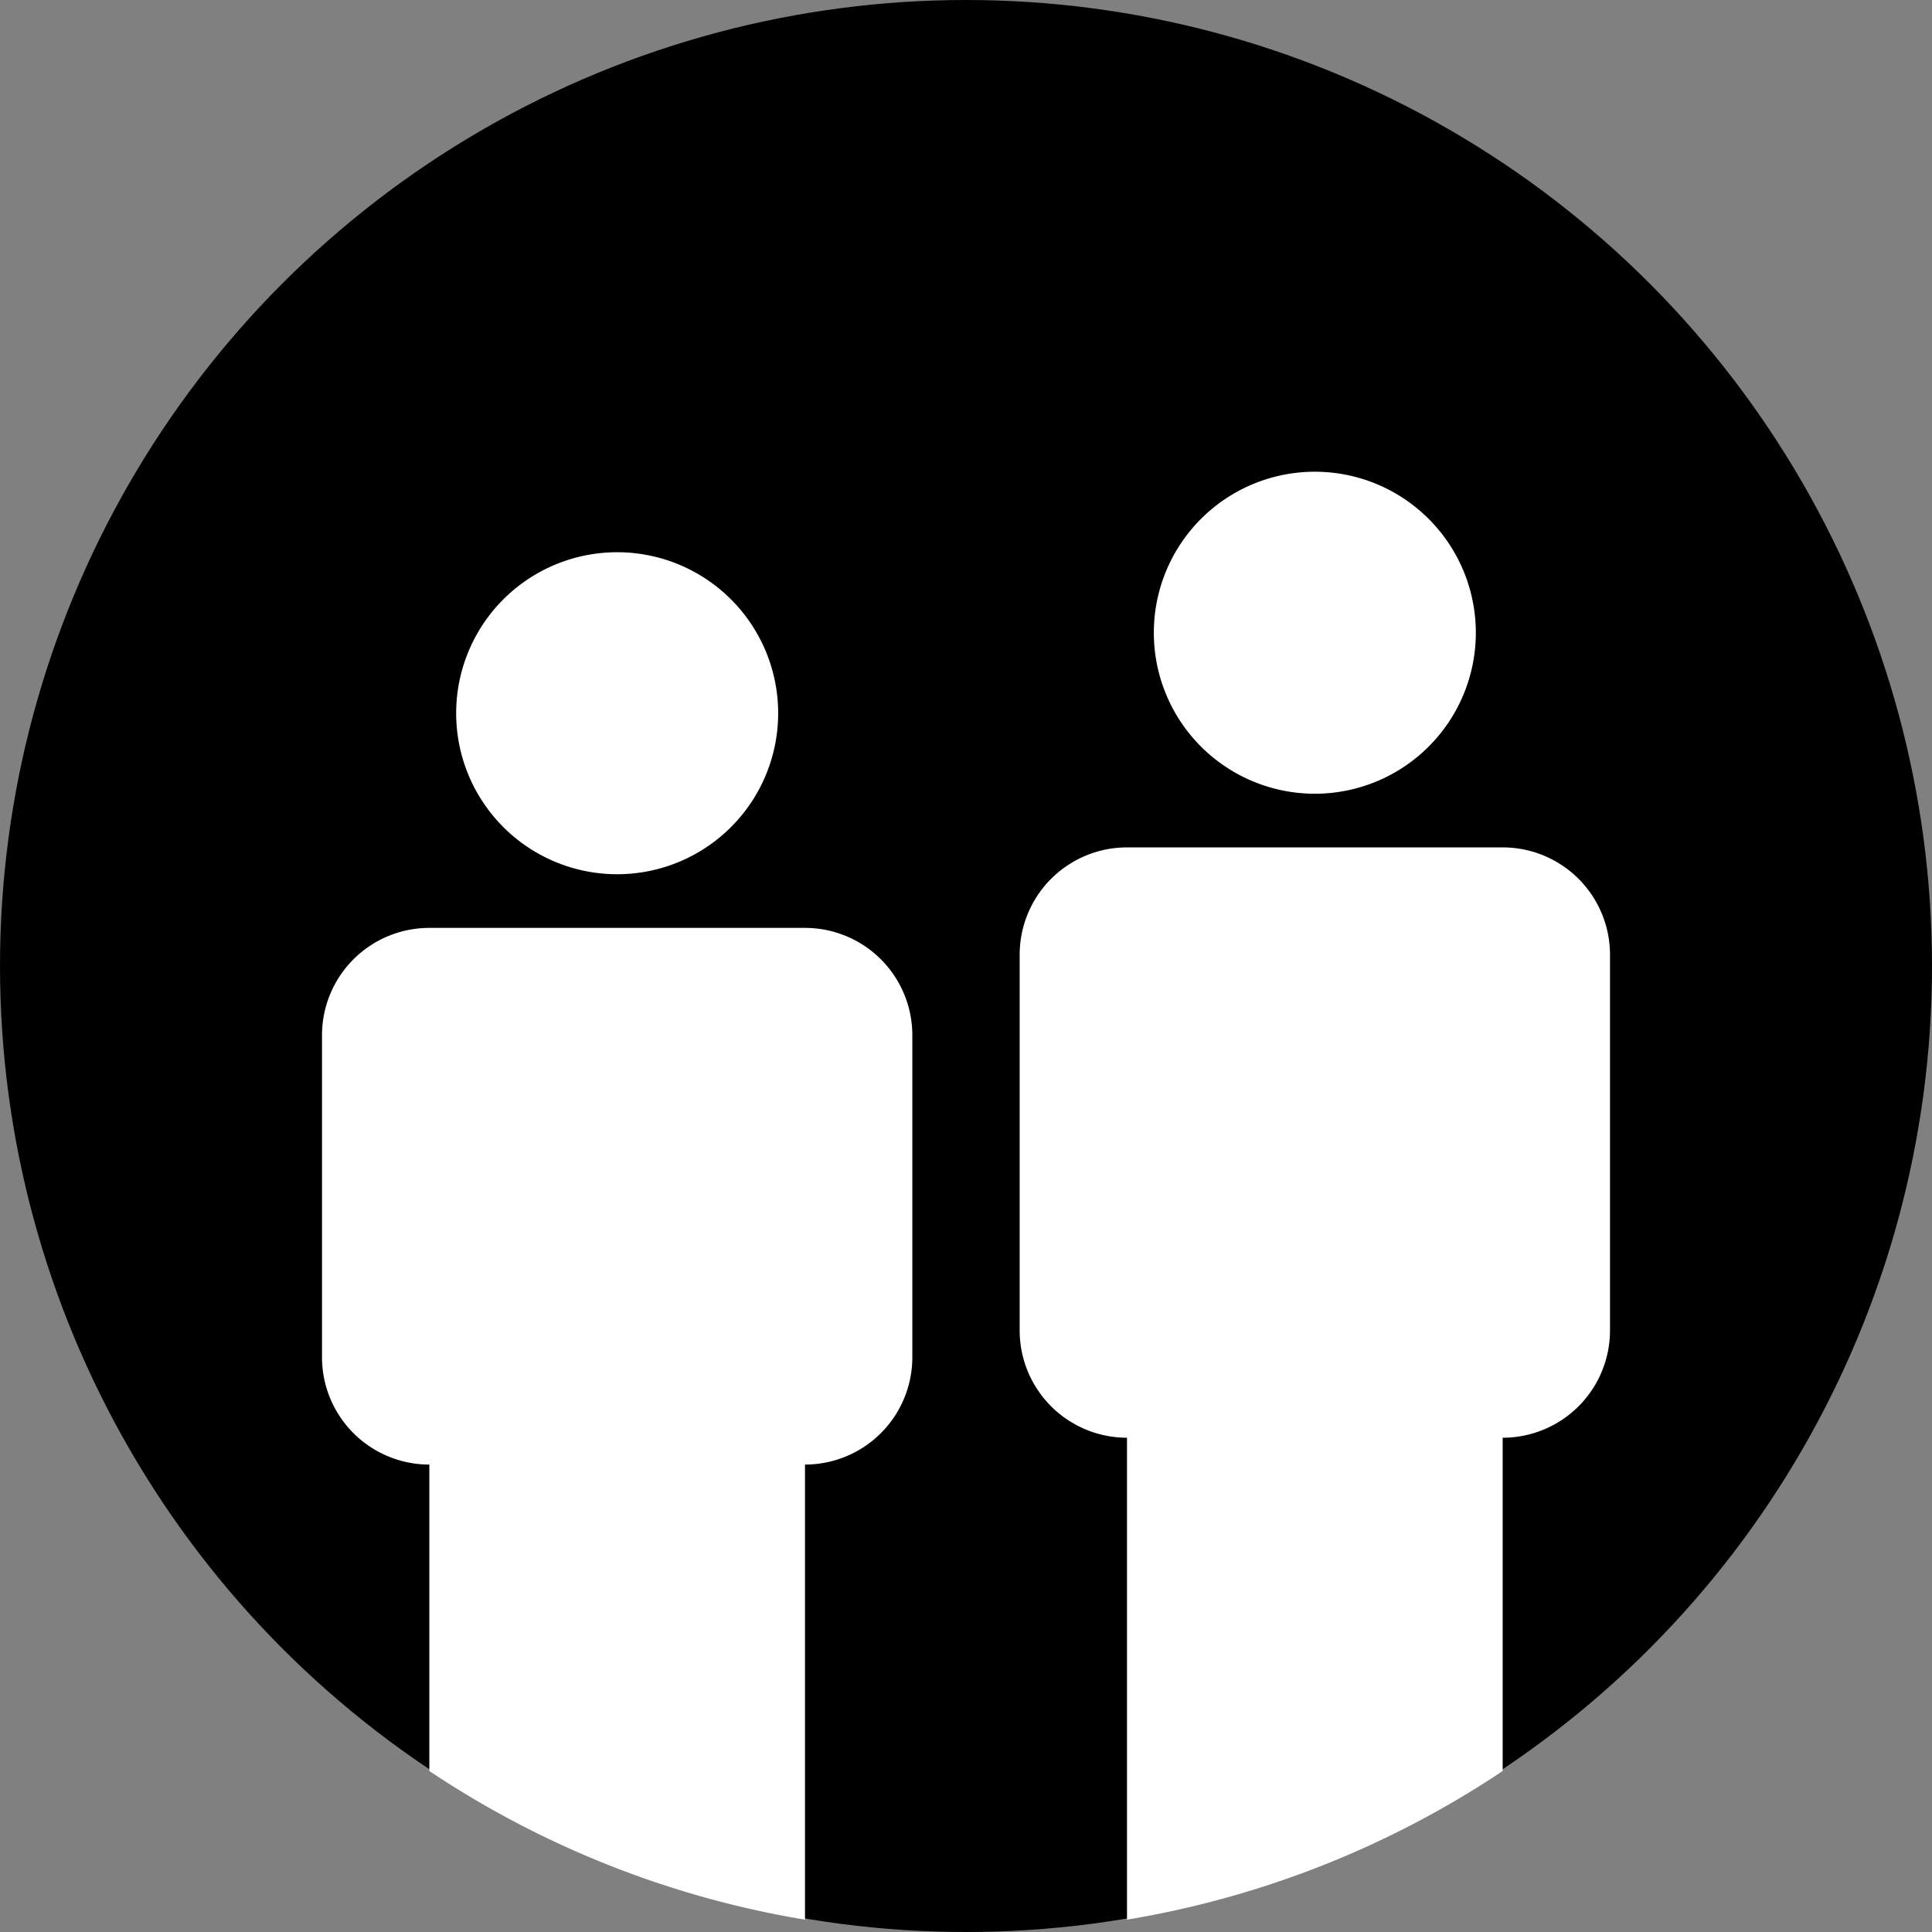 <svg id="Layer_1" data-name="Layer 1" xmlns="http://www.w3.org/2000/svg" width="36" height="36" viewBox="0 0 36 36">
  <rect x="0" y="0" width="36" height="36" fill="#808080" stroke="none"/>
  <defs>
    <style>
      .white {
        fill: #fff;
      }
    </style>
  </defs>
  <circle cx="18" cy="18" r="18"/>
  <path class="white" d="M30,17.79v7a2,2,0,0,1-2,2V33a17.87,17.87,0,0,1-7,2.77V26.79a2,2,0,0,1-2-2v-7a2,2,0,0,1,2-2h7A2,2,0,0,1,30,17.79Zm-2.5-6a3,3,0,1,0-3,3A3,3,0,0,0,27.5,11.79ZM15,17.29H8a2,2,0,0,0-2,2v6a2,2,0,0,0,2,2V33a17.87,17.87,0,0,0,7,2.77V27.29a2,2,0,0,0,2-2v-6A2,2,0,0,0,15,17.29Zm-.5-4a3,3,0,1,0-3,3A3,3,0,0,0,14.5,13.29Z"/>
</svg>
